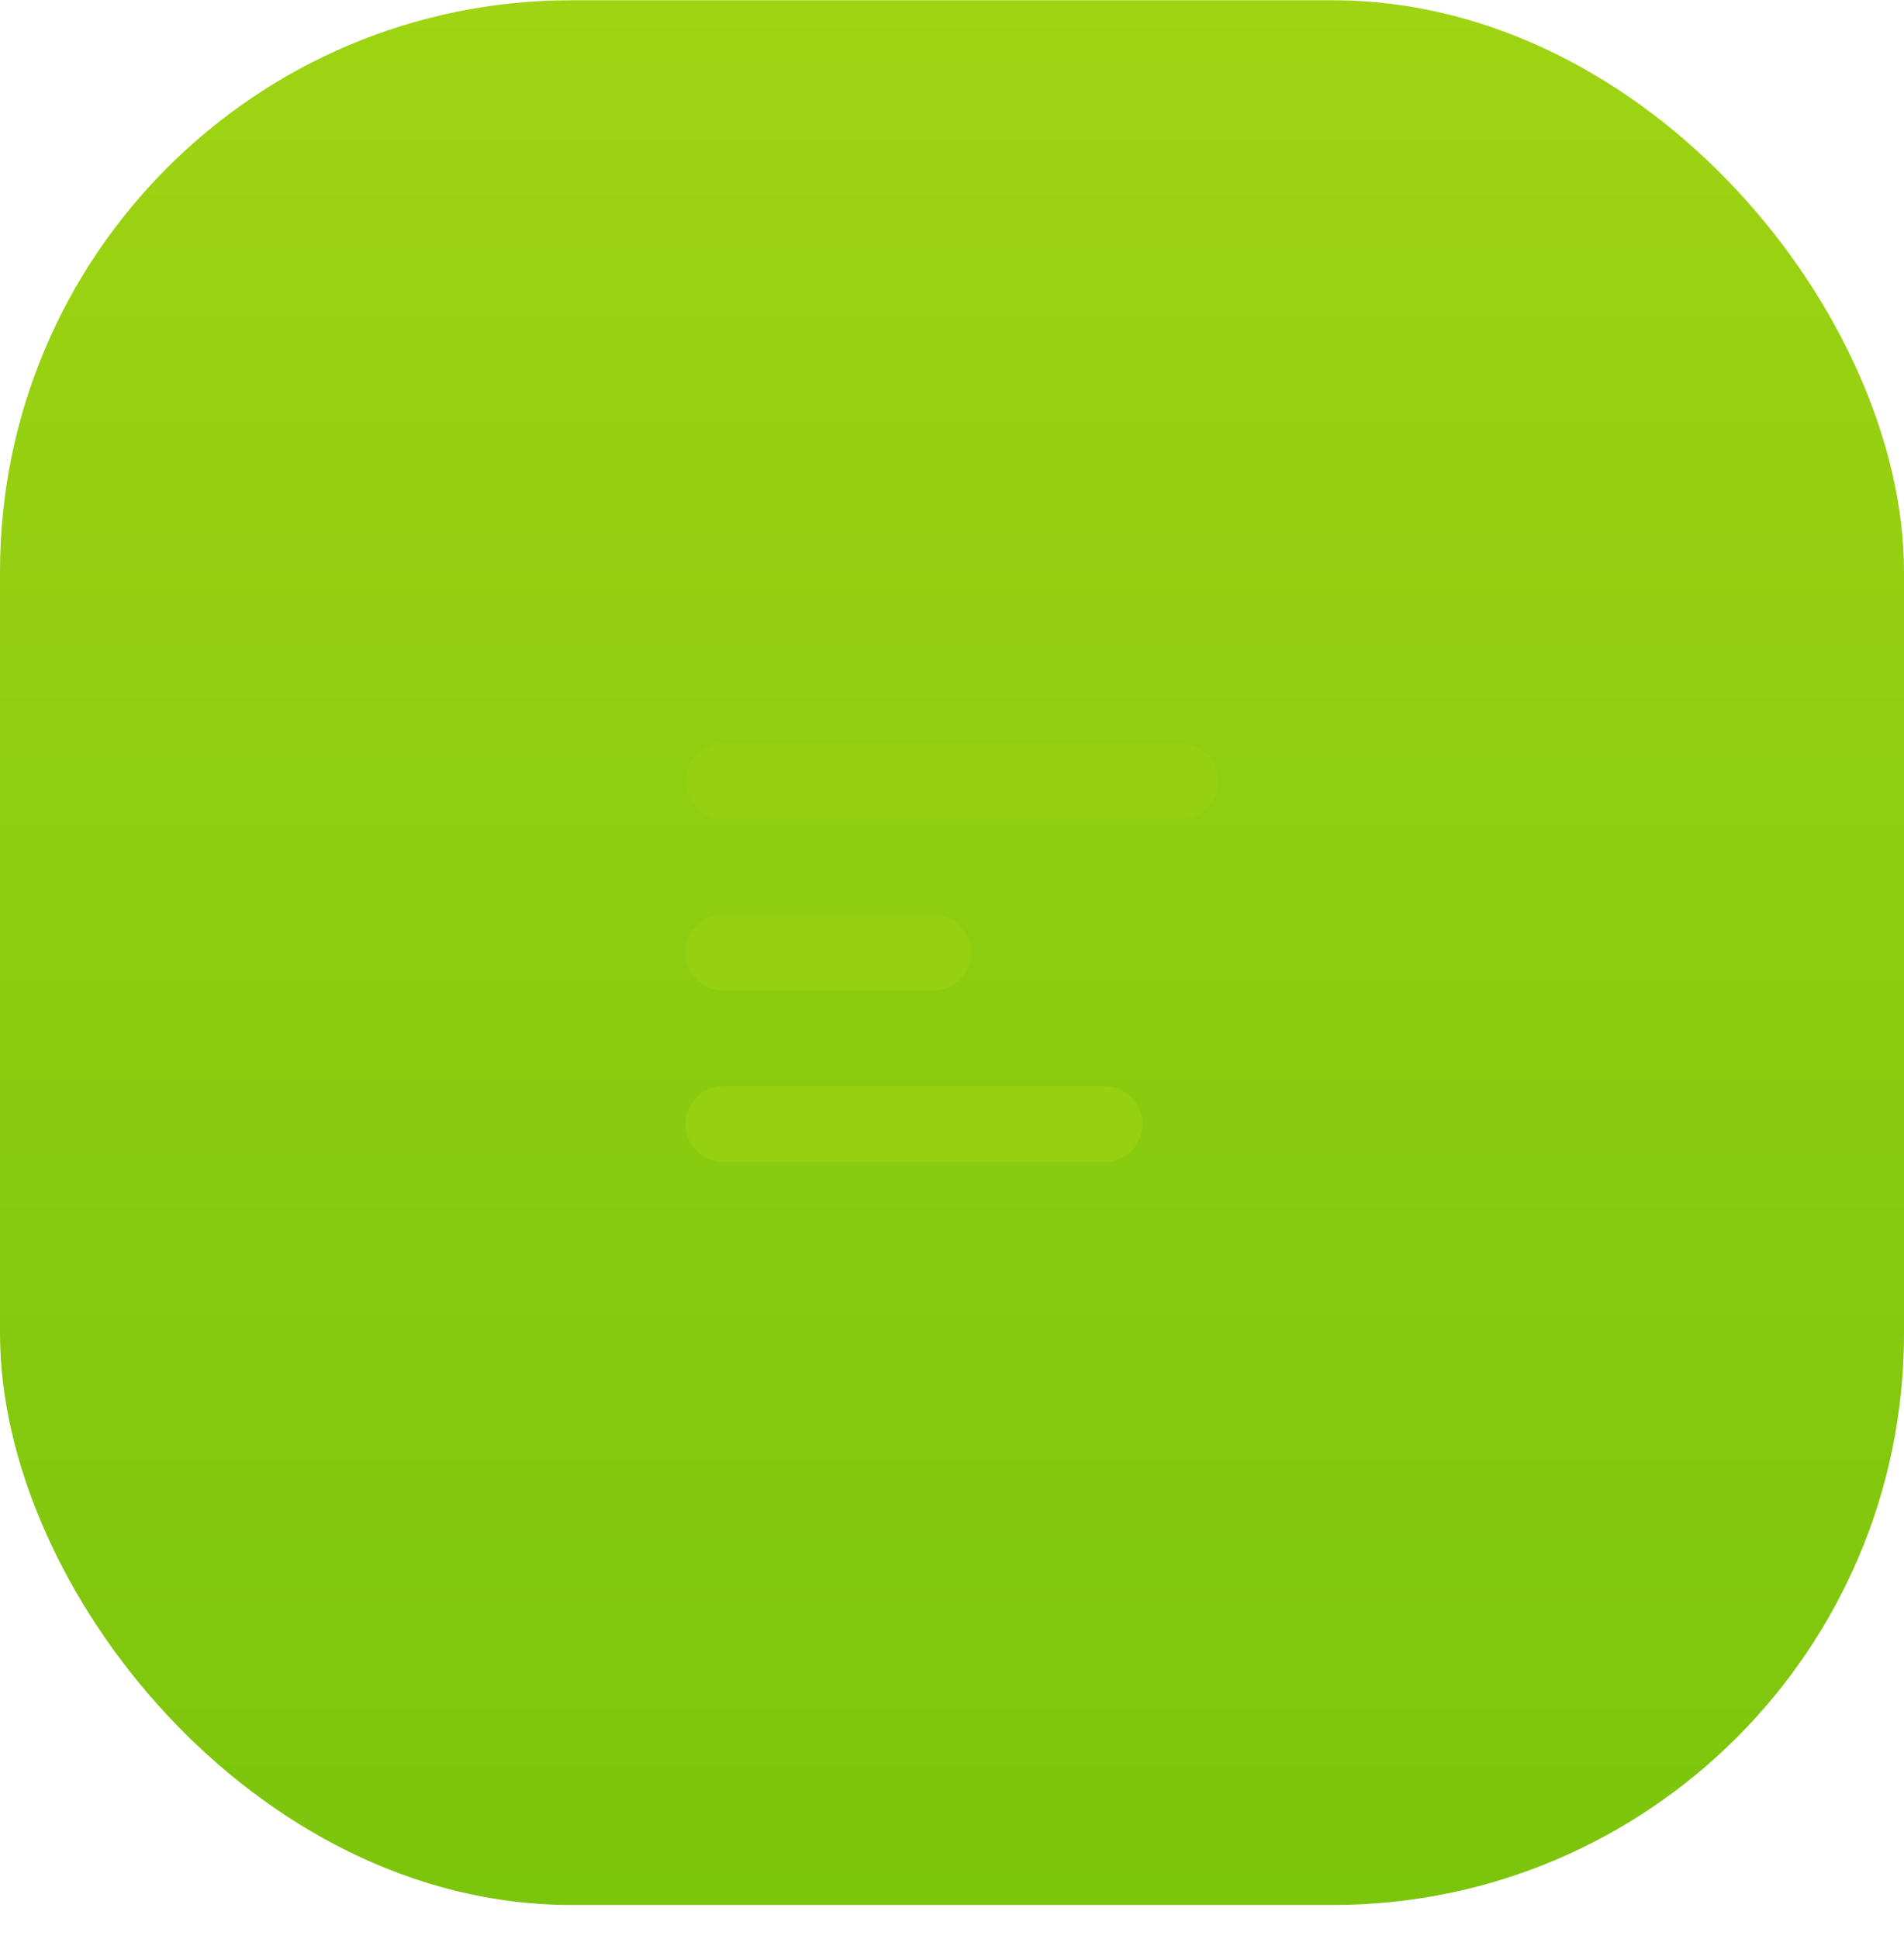 <svg width="56" height="57" viewBox="0 0 56 57" fill="none" xmlns="http://www.w3.org/2000/svg">
<g clip-path="url(#clip0_778_8199)">
<rect y="0.008" width="56" height="56" rx="16.8" fill="url(#paint0_linear_778_8199)"/>
<g filter="url(#filter0_dddddd_778_8199)">
<path d="M15.68 15.128C15.68 13.272 17.184 11.768 19.04 11.768H37.52C39.376 11.768 40.88 13.272 40.88 15.128V40.888C40.88 42.744 39.376 44.248 37.52 44.248H19.04C17.184 44.248 15.68 42.744 15.68 40.888V15.128Z" fill="#F5FAE9"/>
</g>
<path d="M20.16 22.968C20.16 22.349 20.661 21.848 21.28 21.848H34.72C35.339 21.848 35.84 22.349 35.84 22.968C35.84 23.587 35.339 24.088 34.72 24.088H21.28C20.661 24.088 20.16 23.587 20.16 22.968Z" fill="#95D011"/>
<path d="M20.16 28.008C20.16 27.39 20.661 26.888 21.28 26.888H27.44C28.058 26.888 28.56 27.39 28.56 28.008C28.56 28.627 28.058 29.128 27.44 29.128H21.28C20.661 29.128 20.16 28.627 20.16 28.008Z" fill="#95D011"/>
<path d="M20.16 33.048C20.16 32.429 20.661 31.928 21.28 31.928H32.48C33.099 31.928 33.6 32.429 33.6 33.048C33.6 33.667 33.099 34.168 32.48 34.168H21.28C20.661 34.168 20.16 33.667 20.16 33.048Z" fill="#95D011"/>
</g>
<defs>
<filter id="filter0_dddddd_778_8199" x="-29.12" y="11.768" width="114.8" height="133.28" filterUnits="userSpaceOnUse" color-interpolation-filters="sRGB">
<feFlood flood-opacity="0" result="BackgroundImageFix"/>
<feColorMatrix in="SourceAlpha" type="matrix" values="0 0 0 0 0 0 0 0 0 0 0 0 0 0 0 0 0 0 127 0" result="hardAlpha"/>
<feOffset dy="1.55"/>
<feGaussianBlur stdDeviation="0.62"/>
<feColorMatrix type="matrix" values="0 0 0 0 0 0 0 0 0 0 0 0 0 0 0 0 0 0 0.02 0"/>
<feBlend mode="normal" in2="BackgroundImageFix" result="effect1_dropShadow_778_8199"/>
<feColorMatrix in="SourceAlpha" type="matrix" values="0 0 0 0 0 0 0 0 0 0 0 0 0 0 0 0 0 0 127 0" result="hardAlpha"/>
<feOffset dy="3.724"/>
<feGaussianBlur stdDeviation="1.49"/>
<feColorMatrix type="matrix" values="0 0 0 0 0 0 0 0 0 0 0 0 0 0 0 0 0 0 0.028 0"/>
<feBlend mode="normal" in2="effect1_dropShadow_778_8199" result="effect2_dropShadow_778_8199"/>
<feColorMatrix in="SourceAlpha" type="matrix" values="0 0 0 0 0 0 0 0 0 0 0 0 0 0 0 0 0 0 127 0" result="hardAlpha"/>
<feOffset dy="7.012"/>
<feGaussianBlur stdDeviation="2.805"/>
<feColorMatrix type="matrix" values="0 0 0 0 0 0 0 0 0 0 0 0 0 0 0 0 0 0 0.035 0"/>
<feBlend mode="normal" in2="effect2_dropShadow_778_8199" result="effect3_dropShadow_778_8199"/>
<feColorMatrix in="SourceAlpha" type="matrix" values="0 0 0 0 0 0 0 0 0 0 0 0 0 0 0 0 0 0 127 0" result="hardAlpha"/>
<feOffset dy="12.508"/>
<feGaussianBlur stdDeviation="5.003"/>
<feColorMatrix type="matrix" values="0 0 0 0 0 0 0 0 0 0 0 0 0 0 0 0 0 0 0.042 0"/>
<feBlend mode="normal" in2="effect3_dropShadow_778_8199" result="effect4_dropShadow_778_8199"/>
<feColorMatrix in="SourceAlpha" type="matrix" values="0 0 0 0 0 0 0 0 0 0 0 0 0 0 0 0 0 0 127 0" result="hardAlpha"/>
<feOffset dy="23.395"/>
<feGaussianBlur stdDeviation="9.358"/>
<feColorMatrix type="matrix" values="0 0 0 0 0 0 0 0 0 0 0 0 0 0 0 0 0 0 0.05 0"/>
<feBlend mode="normal" in2="effect4_dropShadow_778_8199" result="effect5_dropShadow_778_8199"/>
<feColorMatrix in="SourceAlpha" type="matrix" values="0 0 0 0 0 0 0 0 0 0 0 0 0 0 0 0 0 0 127 0" result="hardAlpha"/>
<feOffset dy="56"/>
<feGaussianBlur stdDeviation="22.4"/>
<feColorMatrix type="matrix" values="0 0 0 0 0 0 0 0 0 0 0 0 0 0 0 0 0 0 0.07 0"/>
<feBlend mode="normal" in2="effect5_dropShadow_778_8199" result="effect6_dropShadow_778_8199"/>
<feBlend mode="normal" in="SourceGraphic" in2="effect6_dropShadow_778_8199" result="shape"/>
</filter>
<linearGradient id="paint0_linear_778_8199" x1="28" y1="0.008" x2="28" y2="56.008" gradientUnits="userSpaceOnUse">
<stop stop-color="#9ED412"/>
<stop offset="1" stop-color="#7CC50D"/>
</linearGradient>
<clipPath id="clip0_778_8199">
<rect y="0.008" width="56" height="56" rx="16.8" fill="white"/>
</clipPath>
</defs>
</svg>
